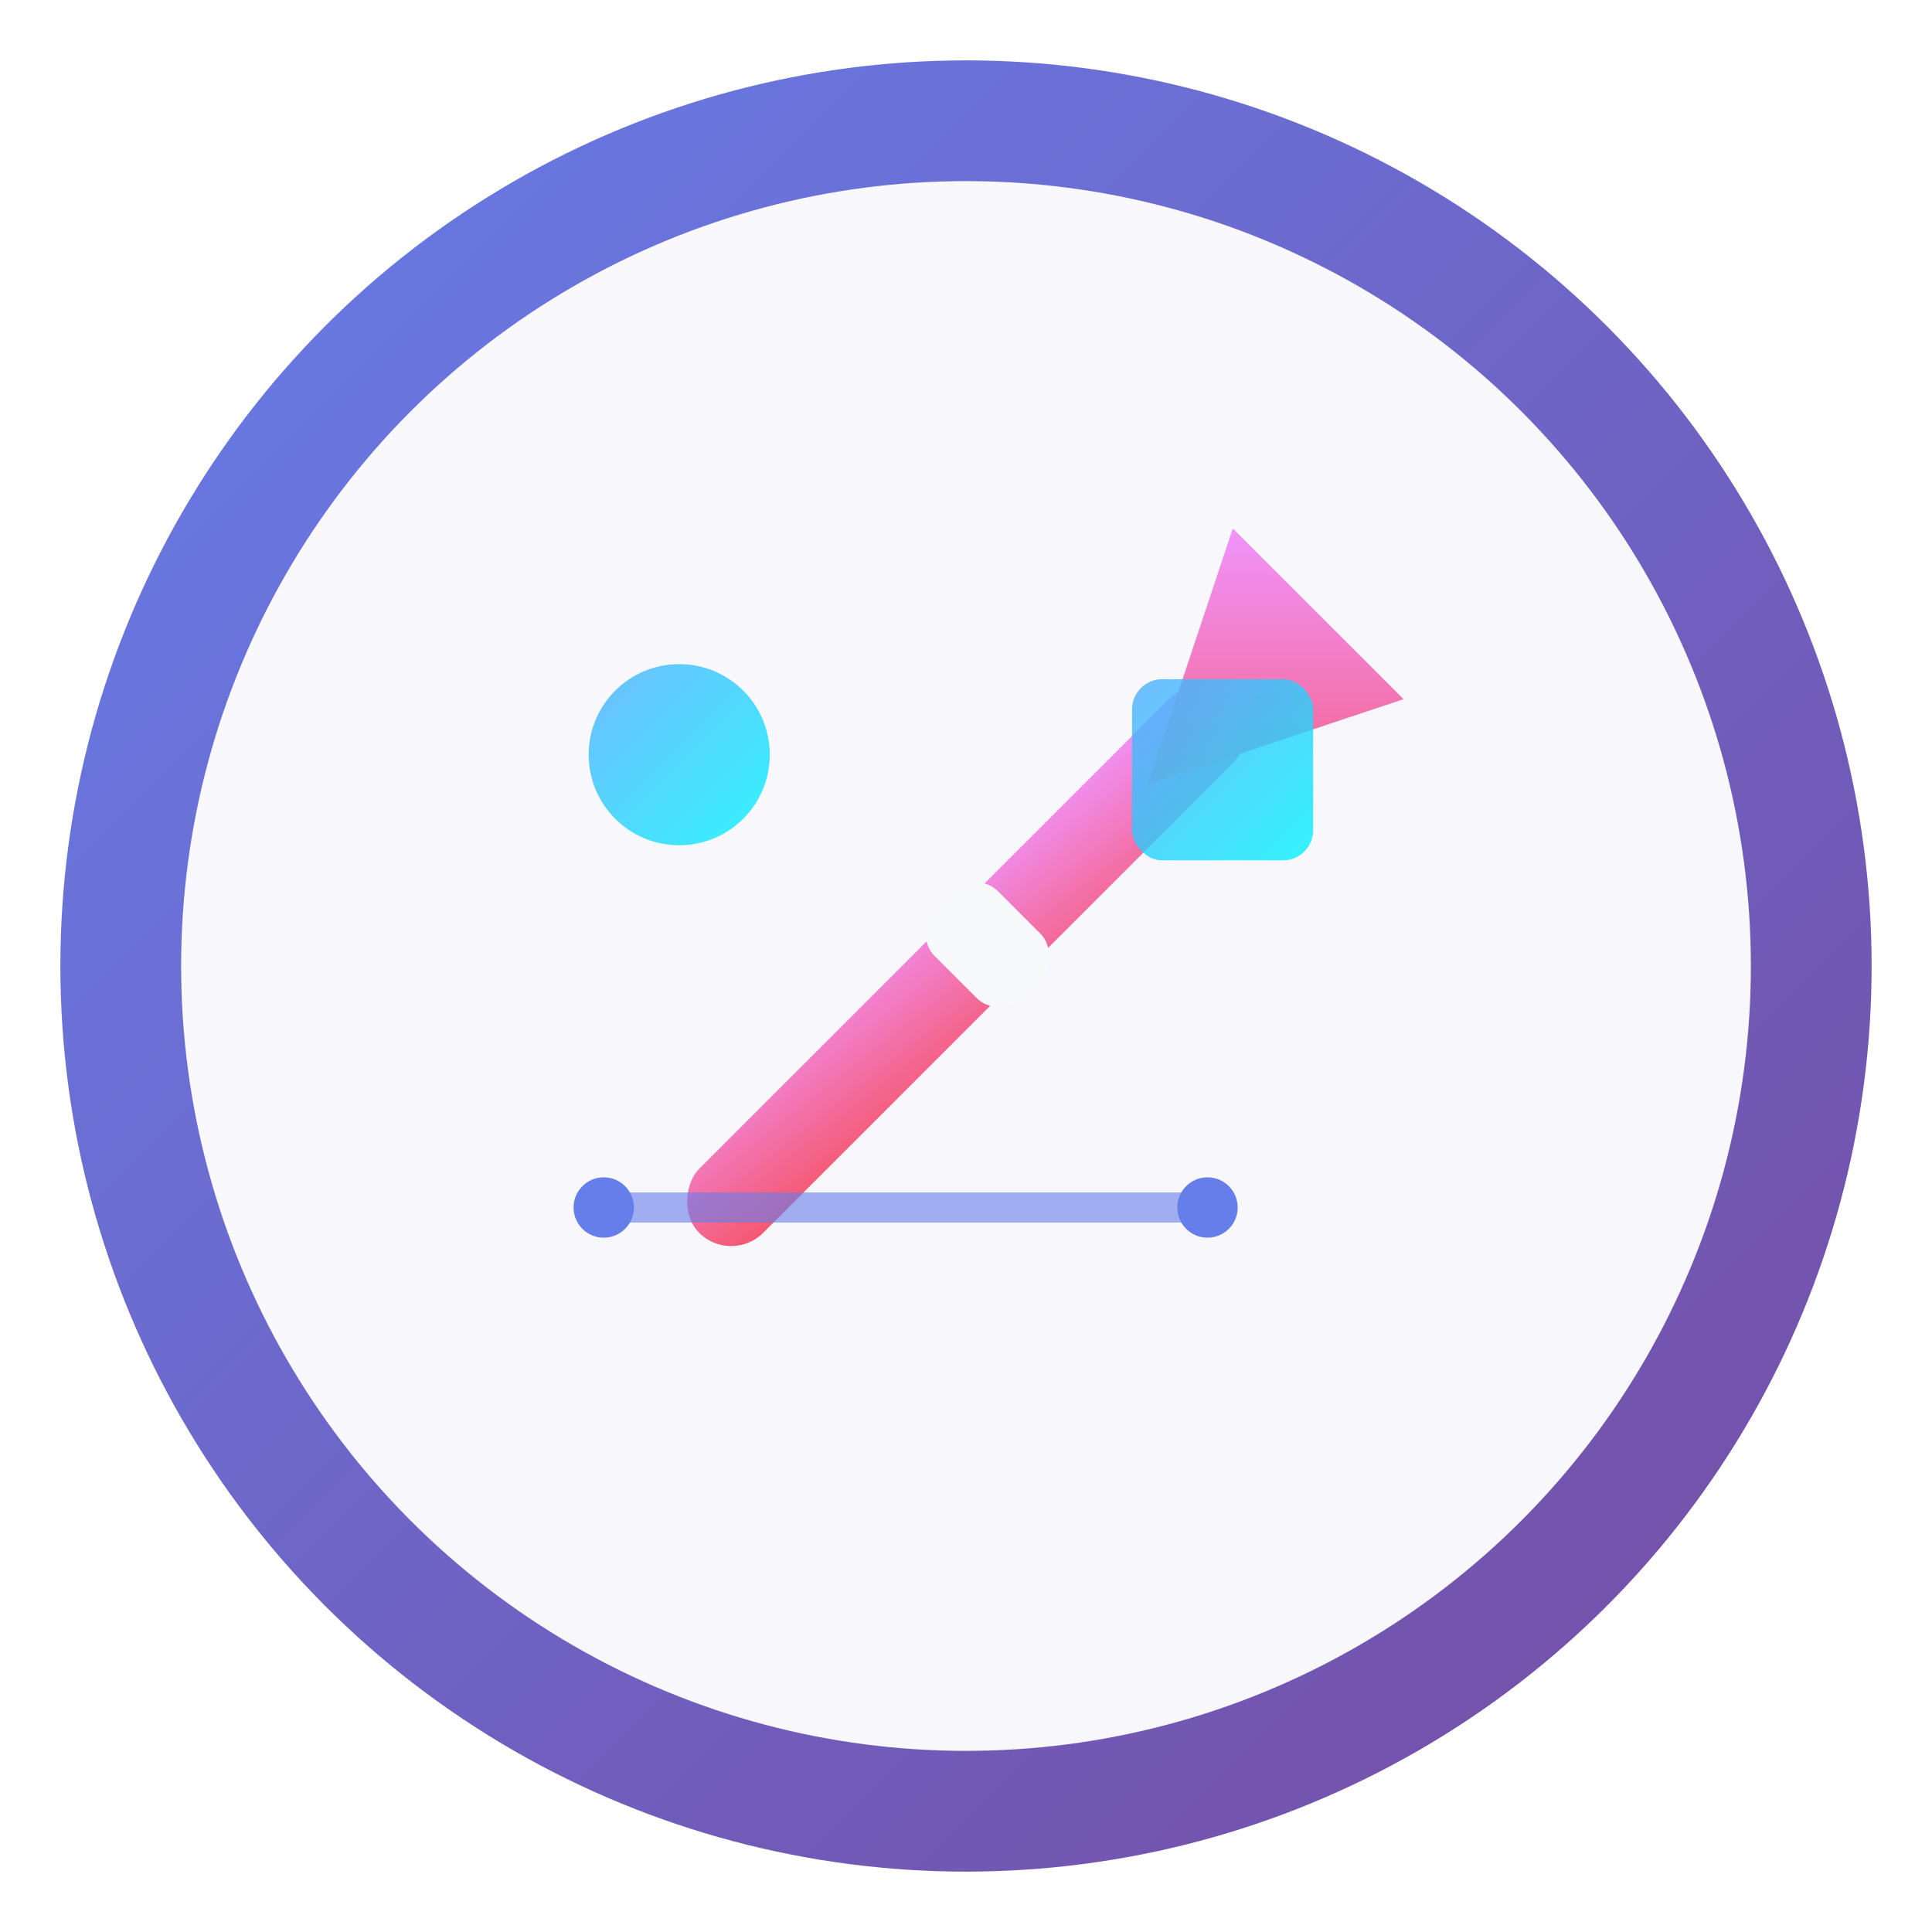 <svg width="128" height="128" viewBox="0 0 128 128" xmlns="http://www.w3.org/2000/svg">
  <defs>
    <!-- Modern gradient definitions -->
    <linearGradient id="bgGradient" x1="0%" y1="0%" x2="100%" y2="100%">
      <stop offset="0%" style="stop-color:#667eea;stop-opacity:1" />
      <stop offset="100%" style="stop-color:#764ba2;stop-opacity:1" />
    </linearGradient>
    
    <linearGradient id="pencilGradient" x1="0%" y1="0%" x2="100%" y2="100%">
      <stop offset="0%" style="stop-color:#f093fb;stop-opacity:1" />
      <stop offset="100%" style="stop-color:#f5576c;stop-opacity:1" />
    </linearGradient>
    
    <linearGradient id="accentGradient" x1="0%" y1="0%" x2="100%" y2="100%">
      <stop offset="0%" style="stop-color:#4facfe;stop-opacity:1" />
      <stop offset="100%" style="stop-color:#00f2fe;stop-opacity:1" />
    </linearGradient>
    
    <!-- Subtle shadow -->
    <filter id="dropShadow" x="-20%" y="-20%" width="140%" height="140%">
      <feDropShadow dx="1" dy="2" stdDeviation="2" flood-color="#000000" flood-opacity="0.2"/>
    </filter>
  </defs>
  
  <!-- Background circle with gradient -->
  <circle cx="64" cy="64" r="60" fill="url(#bgGradient)" filter="url(#dropShadow)"/>
  
  <!-- Inner white circle for content area -->
  <circle cx="64" cy="64" r="52" fill="white" opacity="0.95"/>
  
  <!-- Main pencil tool (centered and prominent) -->
  <g transform="translate(64, 64)">
    <!-- Pencil body -->
    <rect x="-3" y="-25" width="6" height="50" rx="3" fill="url(#pencilGradient)" transform="rotate(45)"/>
    
    <!-- Pencil tip -->
    <path d="M -8 -8 L 8 -8 L 0 8 Z" fill="url(#pencilGradient)" transform="rotate(45) translate(0, -25)"/>
    
    <!-- Pencil eraser -->
    <rect x="-4" y="-30" width="8" height="6" rx="2" fill="#f8f9fa" transform="rotate(45) translate(0, 25)"/>
  </g>
  
  <!-- Minimal drawing elements -->
  <!-- Circle -->
  <circle cx="45" cy="50" r="6" fill="url(#accentGradient)" opacity="0.8"/>
  
  <!-- Square -->
  <rect x="75" y="45" width="12" height="12" rx="2" fill="url(#accentGradient)" opacity="0.8"/>
  
  <!-- Line -->
  <line x1="40" y1="80" x2="80" y2="80" stroke="#667eea" stroke-width="2" opacity="0.6" stroke-linecap="round"/>
  
  <!-- Connection dots -->
  <circle cx="40" cy="80" r="2" fill="#667eea"/>
  <circle cx="80" cy="80" r="2" fill="#667eea"/>
</svg>
